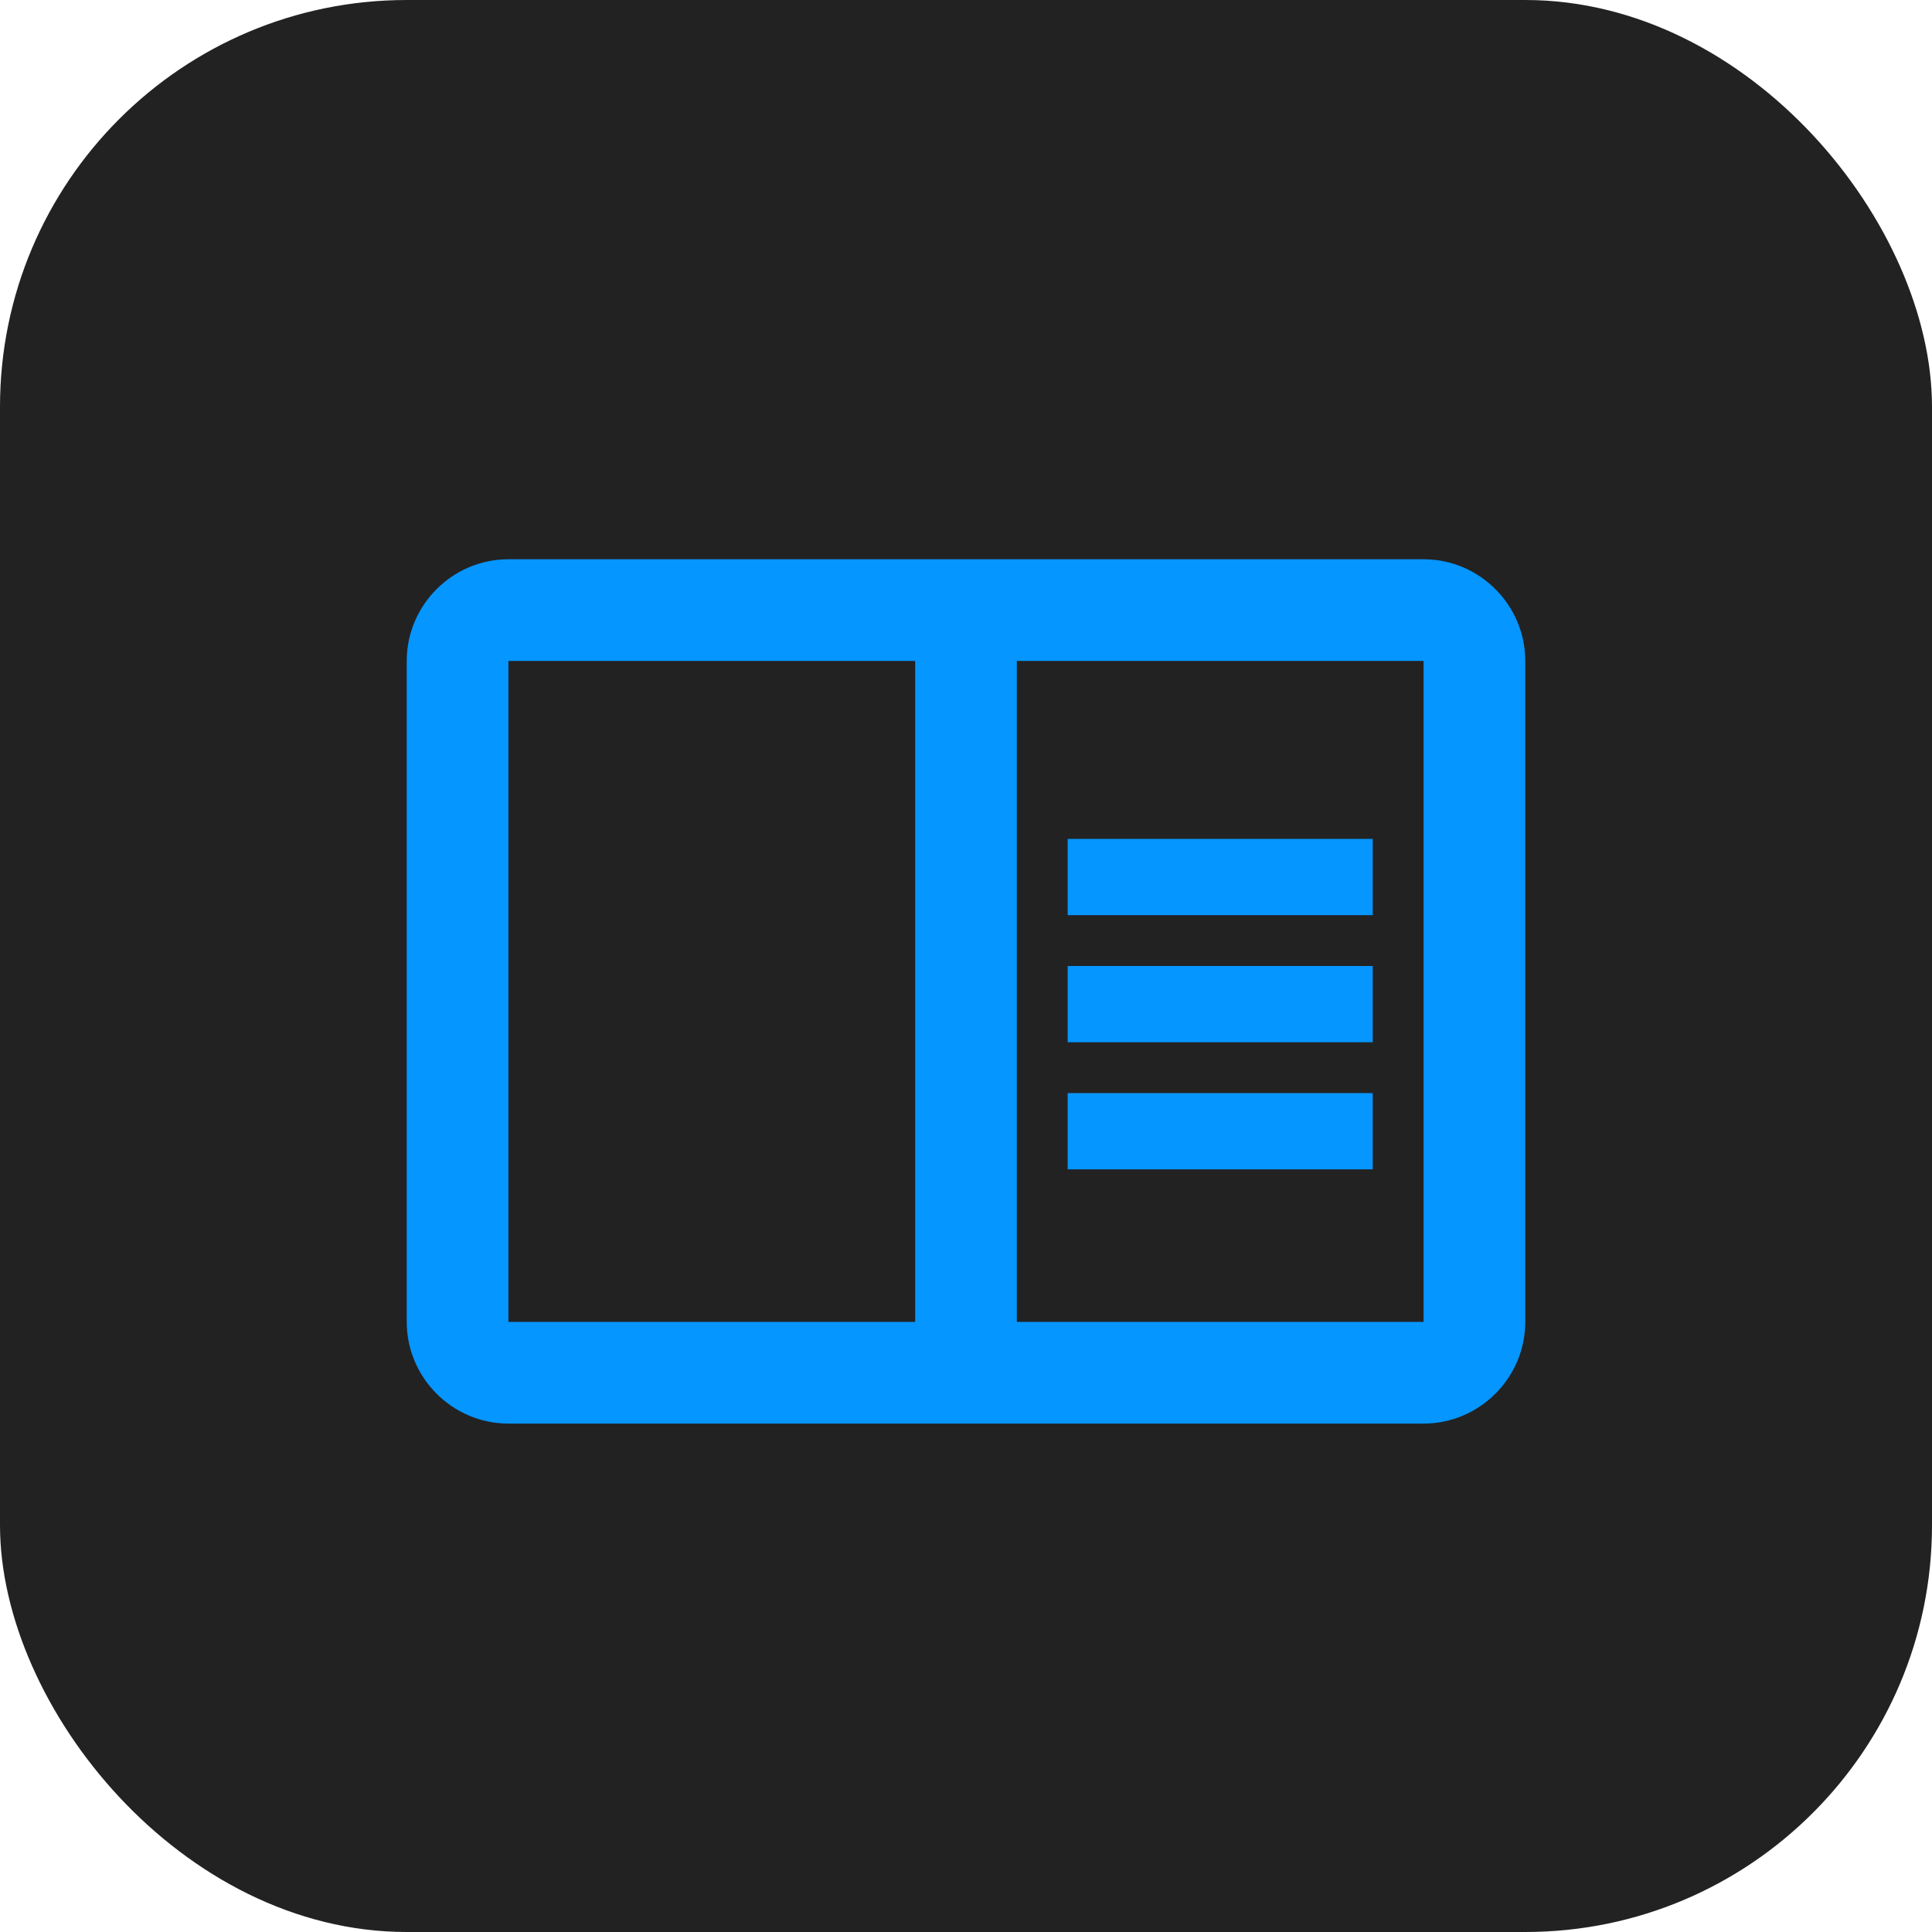 <svg width="38" height="38" viewBox="0 0 38 38" fill="none" xmlns="http://www.w3.org/2000/svg">
<rect width="38" height="38" rx="8" fill="#222222"/>
<path d="M28 11H10C8.9 11 8 11.9 8 13V26C8 27.1 8.9 28 10 28H28C29.1 28 30 27.1 30 26V13C30 11.9 29.1 11 28 11ZM10 26V13H18V26H10ZM28 26H20V13H28V26ZM21 16.5H27V18H21V16.5ZM21 19H27V20.5H21V19ZM21 21.5H27V23H21V21.5Z" fill="#0596FF"/>
</svg>
